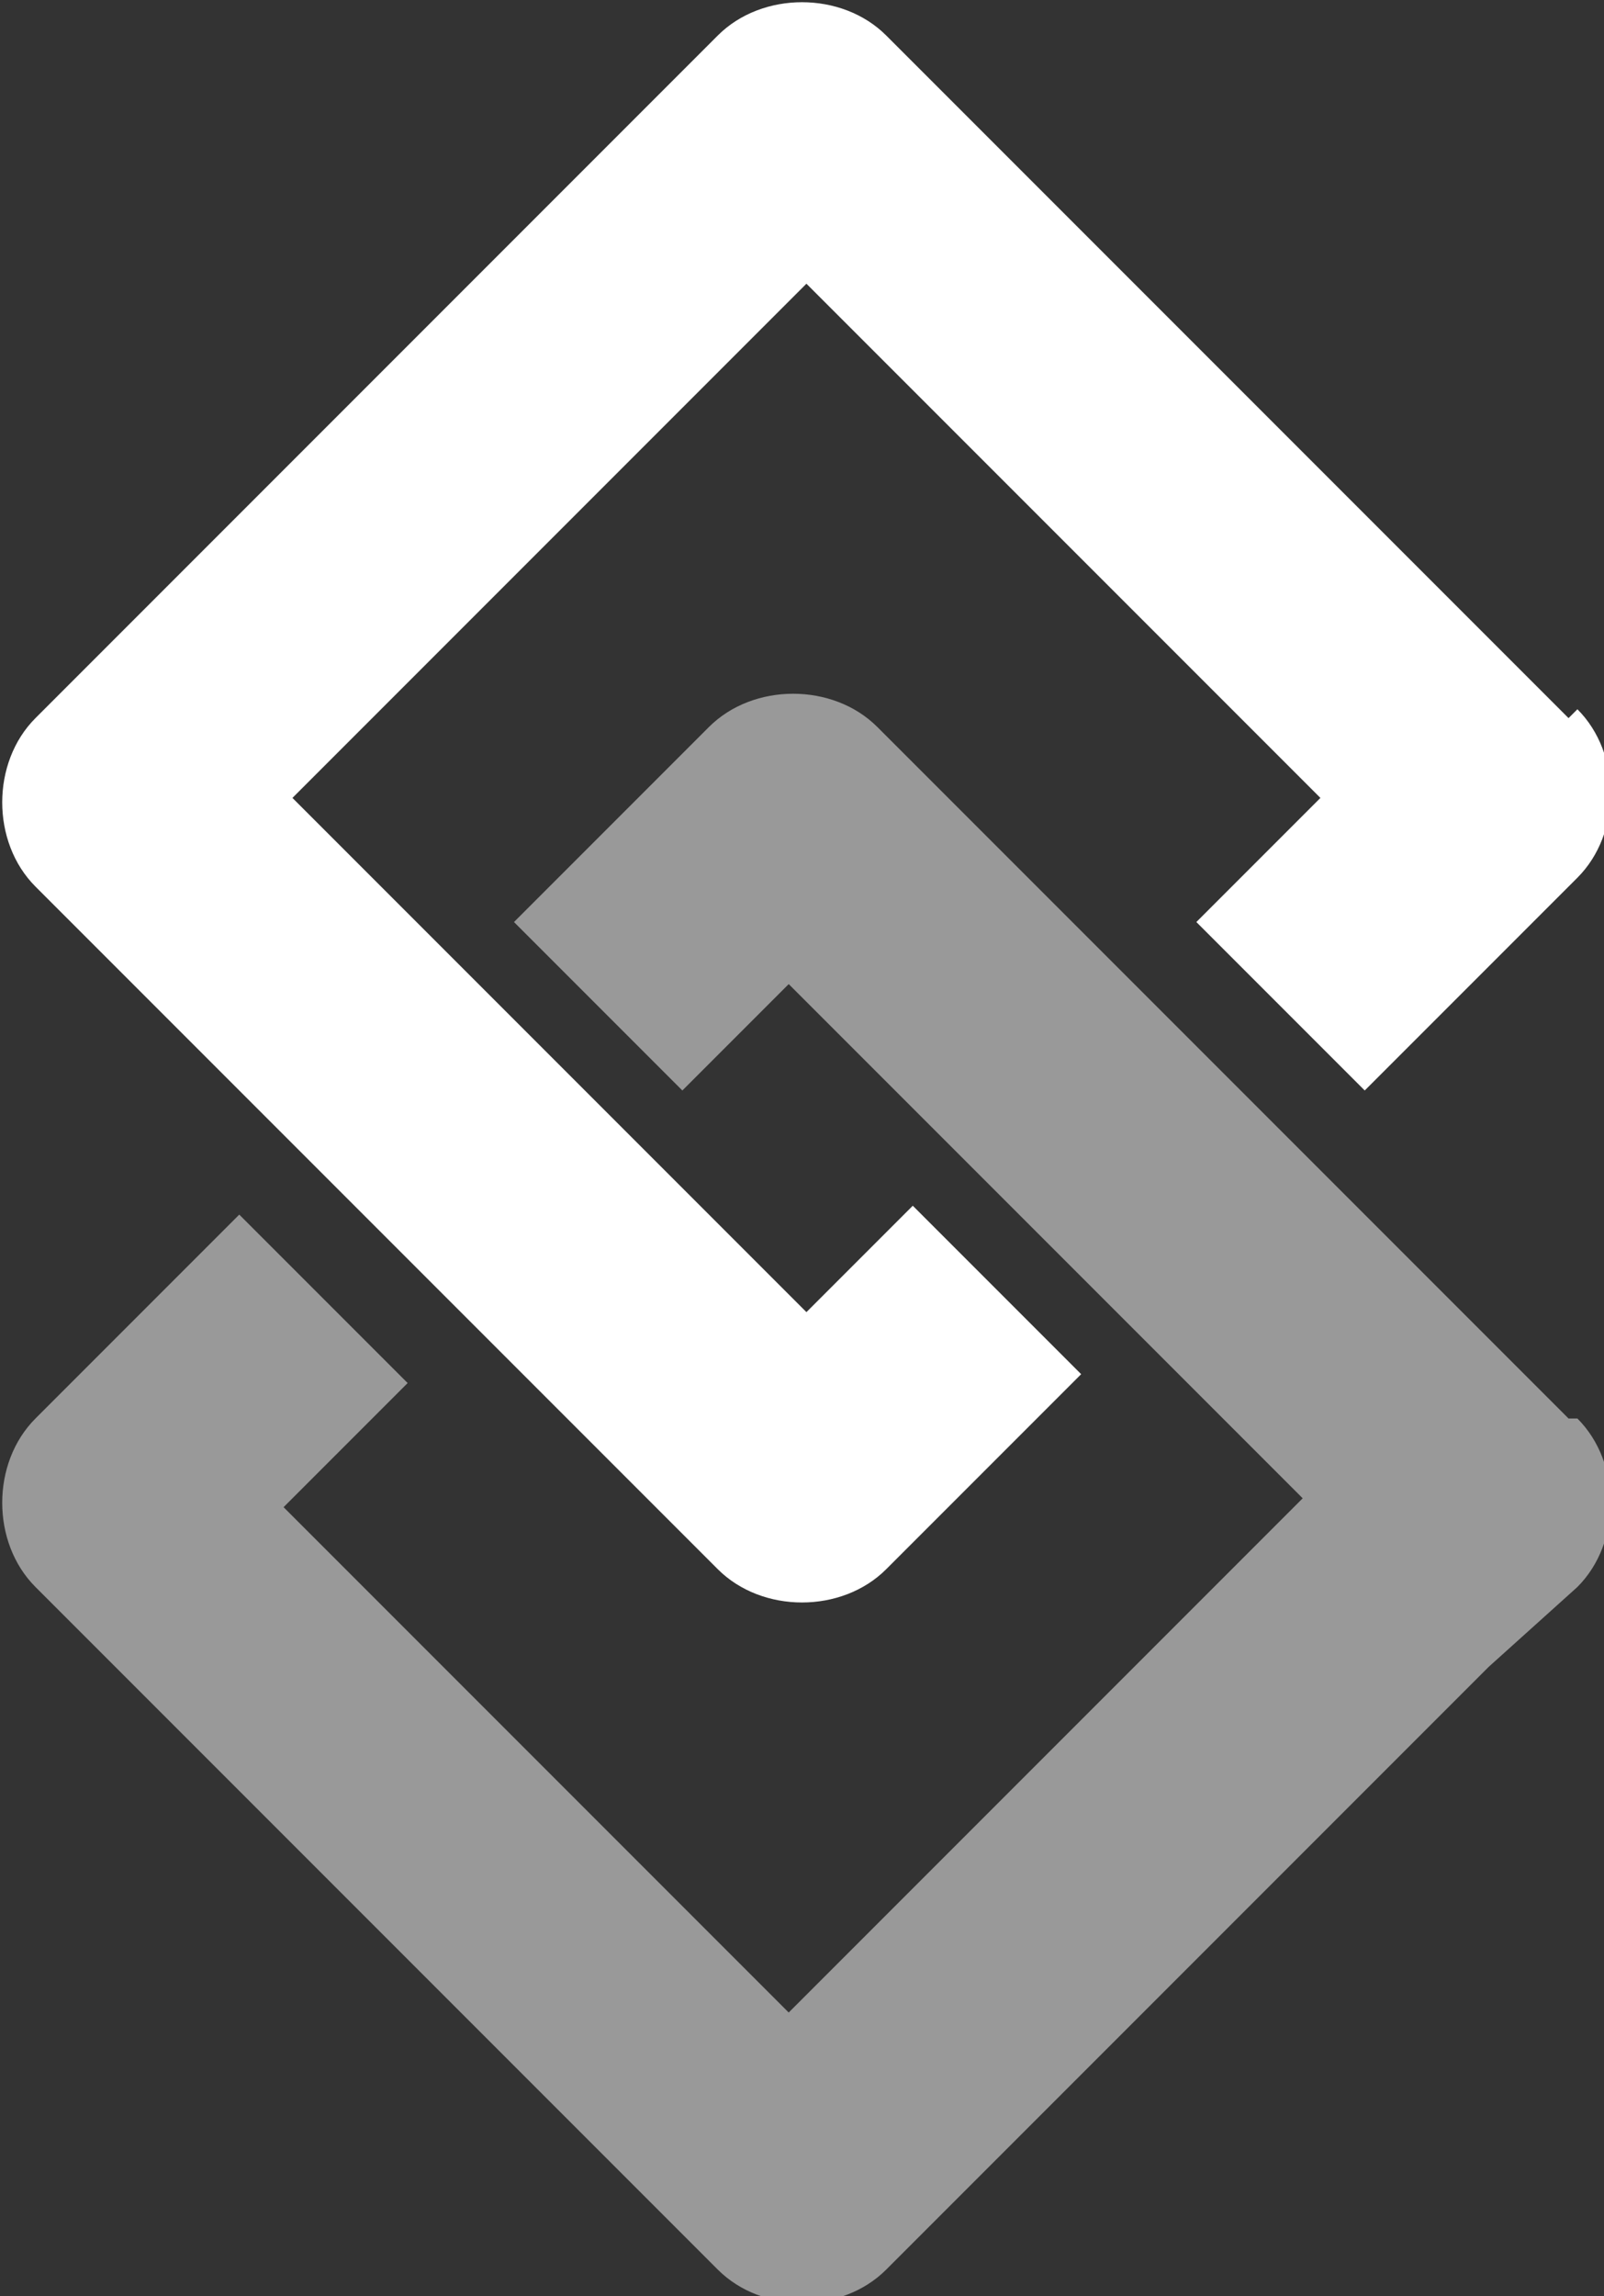 <?xml version="1.0" encoding="UTF-8"?>
<svg xmlns="http://www.w3.org/2000/svg" version="1.1" viewBox="0 0 18.1 25.9">
  <rect x="0" y="0" width="18.1" height="25.9" fill="#333333" stroke="none"/>
  <g>
    <g>
      <path style="fill:#FFFFFF;" d="M17.7,8.1l-1-1h0L10,.4c-.5-.5-1.4-.5-1.9,0h0s0,0,0,0L.4,8.1c-.5.5-.5,1.4,0,1.9s0,0,0,0,0,0,0,0l7.7,7.7c.5.5,1.4.5,1.9,0s0,0,0,0,0,0,0,0l2.2-2.2-1.9-1.9-1.2,1.2-5.8-5.8,5.8-5.8,5.8,5.8-1.4,1.4,1.9,1.9,2.4-2.4c.5-.5.5-1.4,0-1.9Z"/>
      <path style="fill:#ffffff; opacity:0.5;" d="M17.7,16h0s-1-1-1-1l-5.8-5.8-1-1c-.5-.5-1.4-.5-1.9,0l-1,1h0l-1.2,1.2,1.9,1.9,1.2-1.2,5.8,5.8-5.8,5.8-5.7-5.7,1.4-1.4-1.9-1.9L.4,16s0,0,0,0h0c-.5.5-.5,1.4,0,1.9l7.7,7.7c.5.5,1.4.5,1.9,0l1-1h0l5.8-5.8h0s1-.9,1-.9c.5-.5.5-1.4,0-1.9Z"/>
    </g>
  </g>
</svg>